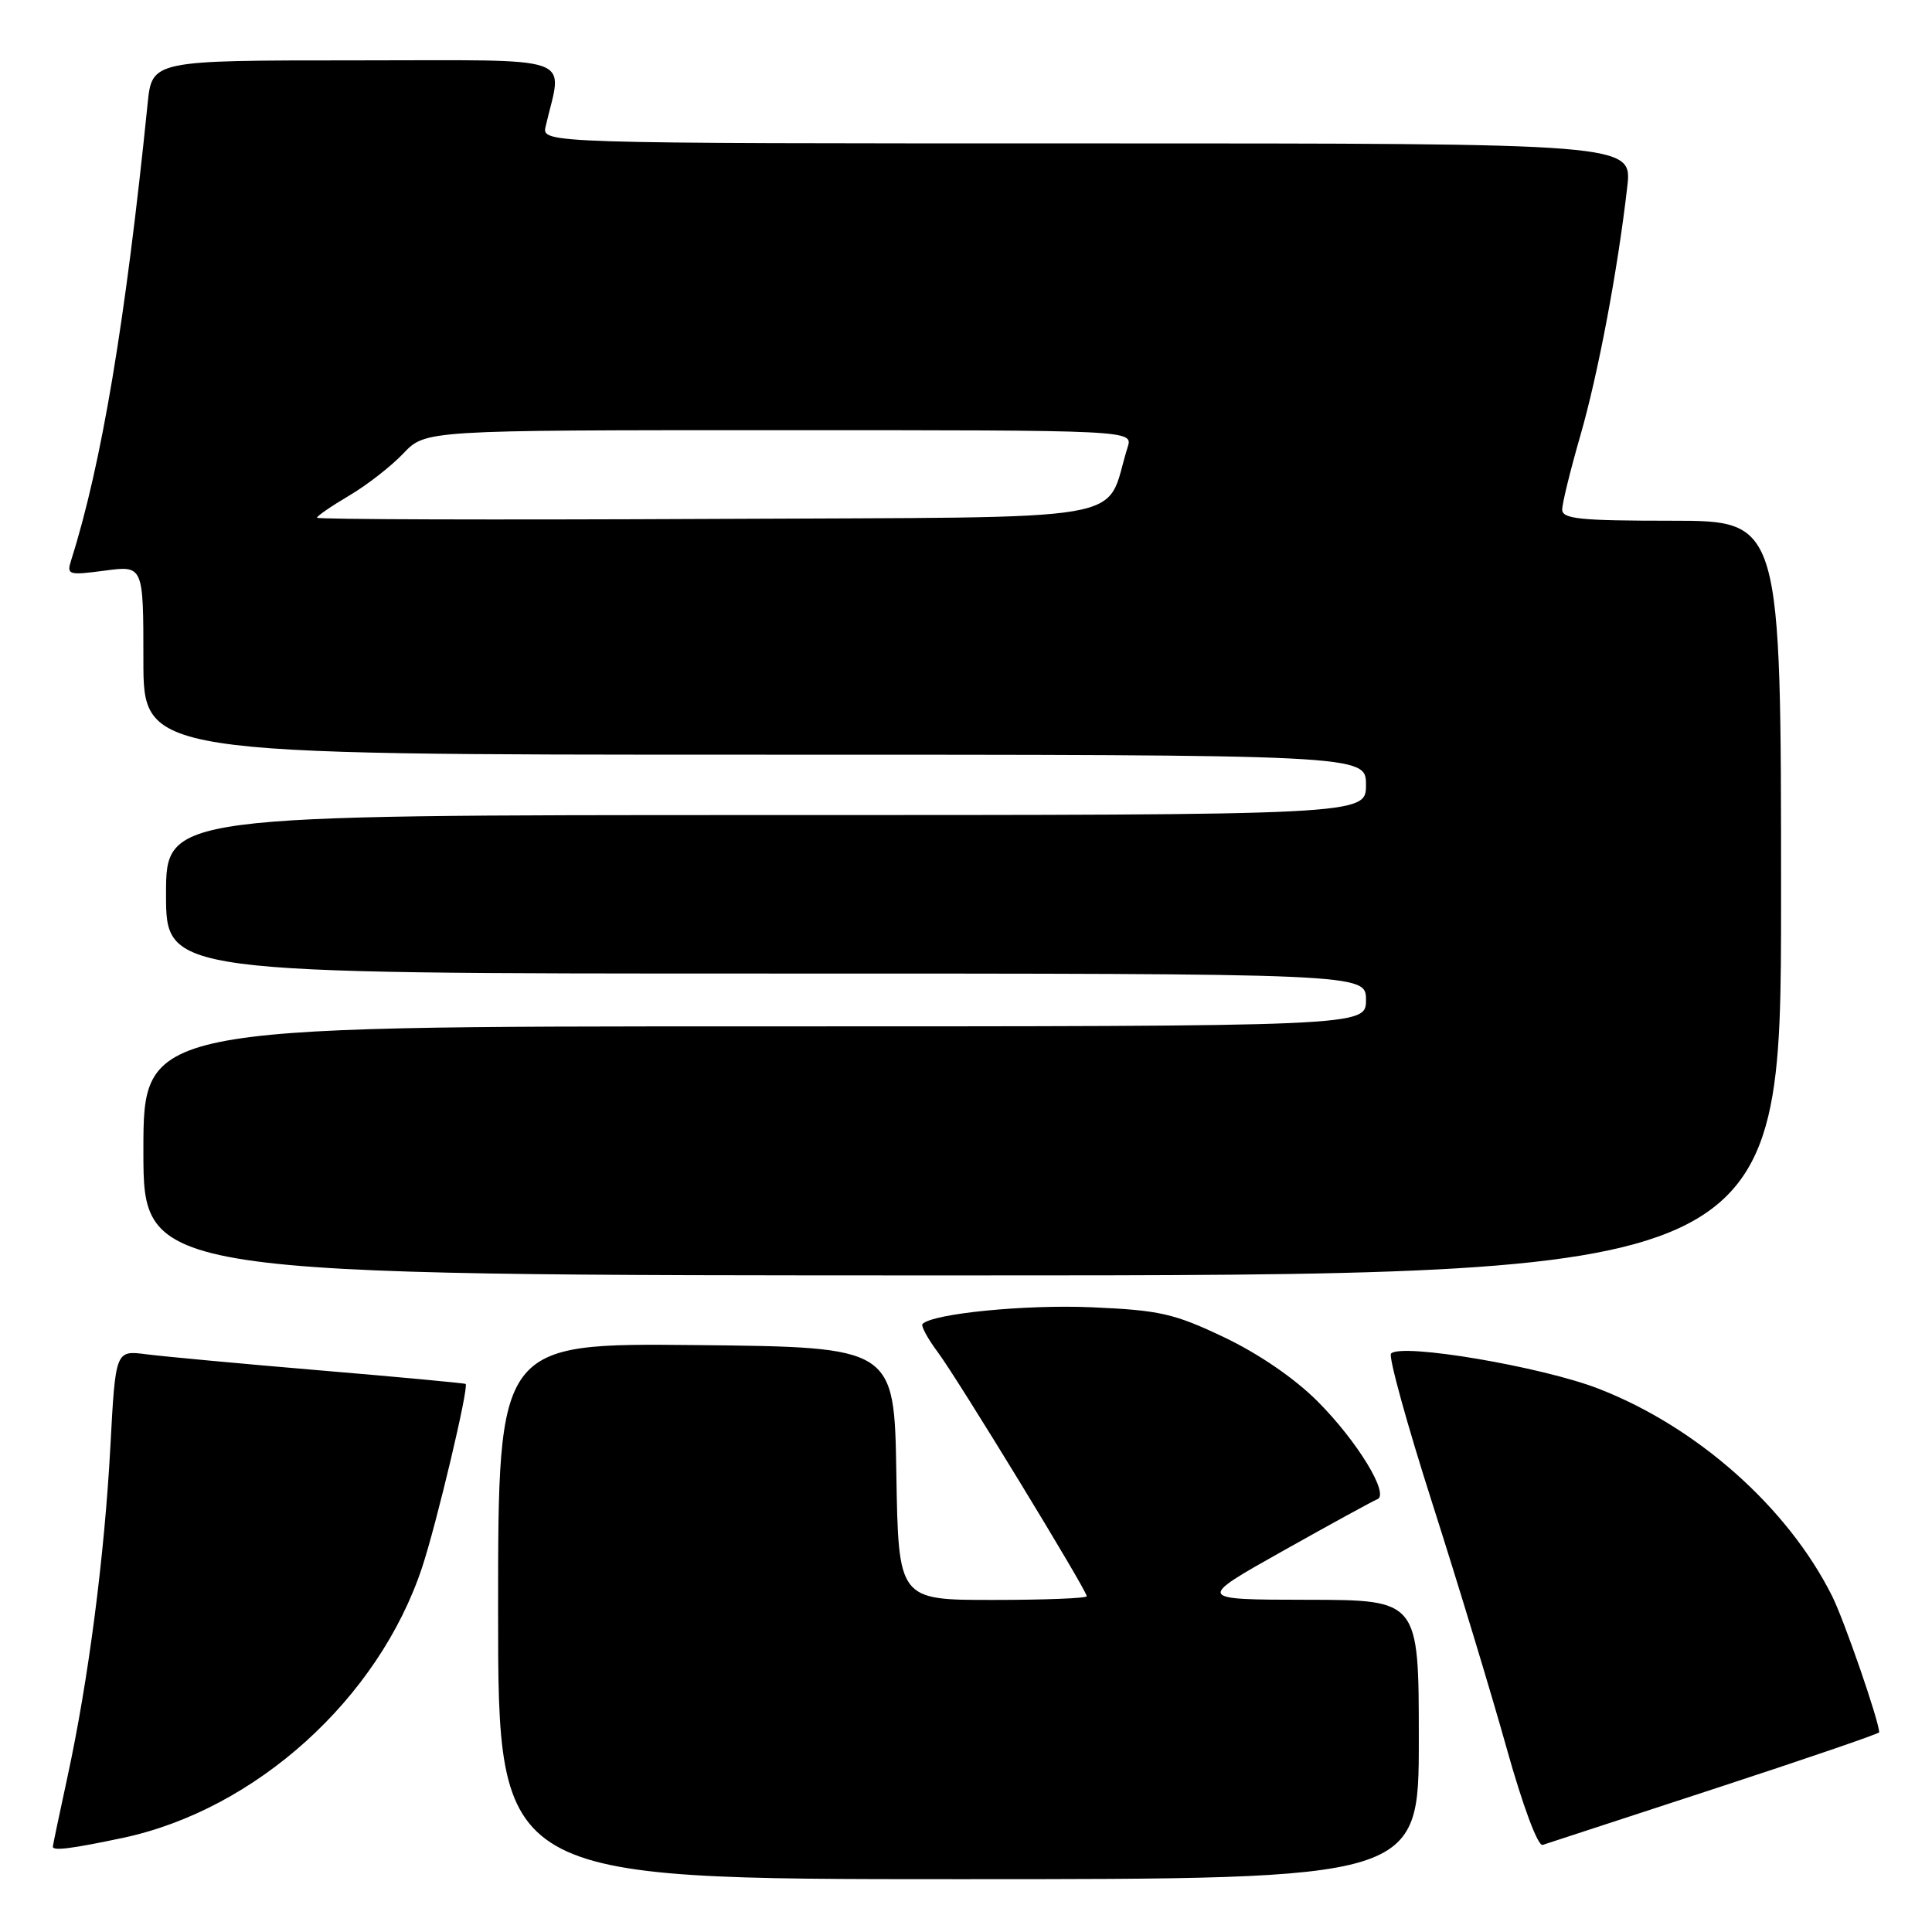 <?xml version="1.0" encoding="UTF-8" standalone="no"?>
<!DOCTYPE svg PUBLIC "-//W3C//DTD SVG 1.1//EN" "http://www.w3.org/Graphics/SVG/1.1/DTD/svg11.dtd" >
<svg xmlns="http://www.w3.org/2000/svg" xmlns:xlink="http://www.w3.org/1999/xlink" version="1.1" viewBox="0 0 256 256">
 <g >
 <path fill="currentColor"
d=" M 188.00 230.50 C 188.00 212.00 188.00 212.00 173.25 211.98 C 158.50 211.96 158.50 211.96 170.00 205.50 C 176.32 201.95 181.95 198.87 182.50 198.66 C 184.16 198.03 179.85 190.96 174.57 185.67 C 171.53 182.63 166.77 179.37 162.19 177.19 C 155.56 174.04 153.66 173.61 144.63 173.22 C 135.89 172.84 123.61 174.05 122.24 175.43 C 122.00 175.67 122.91 177.36 124.27 179.18 C 126.95 182.78 144.00 210.72 144.00 211.51 C 144.00 211.78 138.39 212.00 131.52 212.00 C 119.05 212.00 119.05 212.00 118.77 195.25 C 118.50 178.50 118.50 178.50 92.25 178.23 C 66.00 177.97 66.00 177.97 66.00 213.48 C 66.00 249.00 66.00 249.00 127.00 249.00 C 188.00 249.00 188.00 249.00 188.00 230.50 Z  M 16.27 243.53 C 33.87 239.80 50.16 225.09 55.93 207.69 C 57.84 201.94 62.15 183.79 61.70 183.38 C 61.59 183.28 52.95 182.47 42.50 181.59 C 32.05 180.71 21.66 179.74 19.40 179.45 C 15.31 178.92 15.31 178.92 14.63 191.59 C 13.85 206.20 11.72 222.62 8.94 235.45 C 7.87 240.38 7.00 244.54 7.00 244.70 C 7.00 245.28 9.56 244.95 16.27 243.53 Z  M 227.25 236.99 C 239.21 233.08 249.00 229.72 249.00 229.54 C 249.00 228.11 244.37 214.69 242.77 211.50 C 236.90 199.75 224.88 189.08 211.82 184.01 C 204.30 181.09 185.73 177.94 184.32 179.35 C 183.95 179.71 186.42 188.67 189.81 199.26 C 193.19 209.84 197.62 224.42 199.64 231.66 C 201.78 239.30 203.78 244.67 204.41 244.46 C 205.01 244.27 215.29 240.91 227.25 236.99 Z  M 236.00 119.00 C 236.00 69.00 236.00 69.00 221.50 69.00 C 209.34 69.00 207.00 68.76 207.00 67.52 C 207.00 66.70 208.08 62.31 209.39 57.77 C 211.76 49.56 214.36 35.78 215.62 24.75 C 216.28 19.00 216.28 19.00 144.03 19.00 C 71.78 19.00 71.78 19.00 72.30 16.75 C 74.53 7.10 77.10 8.00 47.15 8.00 C 20.14 8.00 20.14 8.00 19.56 13.75 C 16.62 42.66 13.45 61.55 9.43 74.23 C 8.81 76.18 9.05 76.25 13.89 75.61 C 19.00 74.93 19.00 74.93 19.00 87.47 C 19.00 100.00 19.00 100.00 100.00 100.00 C 181.00 100.00 181.00 100.00 181.00 104.00 C 181.00 108.00 181.00 108.00 101.50 108.00 C 22.00 108.00 22.00 108.00 22.00 118.50 C 22.00 129.00 22.00 129.00 101.50 129.00 C 181.00 129.00 181.00 129.00 181.00 132.50 C 181.00 136.00 181.00 136.00 100.00 136.00 C 19.00 136.00 19.00 136.00 19.00 152.50 C 19.00 169.00 19.00 169.00 127.50 169.00 C 236.00 169.00 236.00 169.00 236.00 119.00 Z  M 42.00 68.60 C 42.00 68.38 43.91 67.06 46.25 65.68 C 48.59 64.31 51.82 61.79 53.44 60.09 C 56.37 57.00 56.37 57.00 103.25 57.00 C 150.13 57.00 150.13 57.00 149.42 59.25 C 146.20 69.46 151.95 68.47 94.15 68.76 C 65.47 68.90 42.00 68.83 42.00 68.60 Z "/>
</g>
</svg>